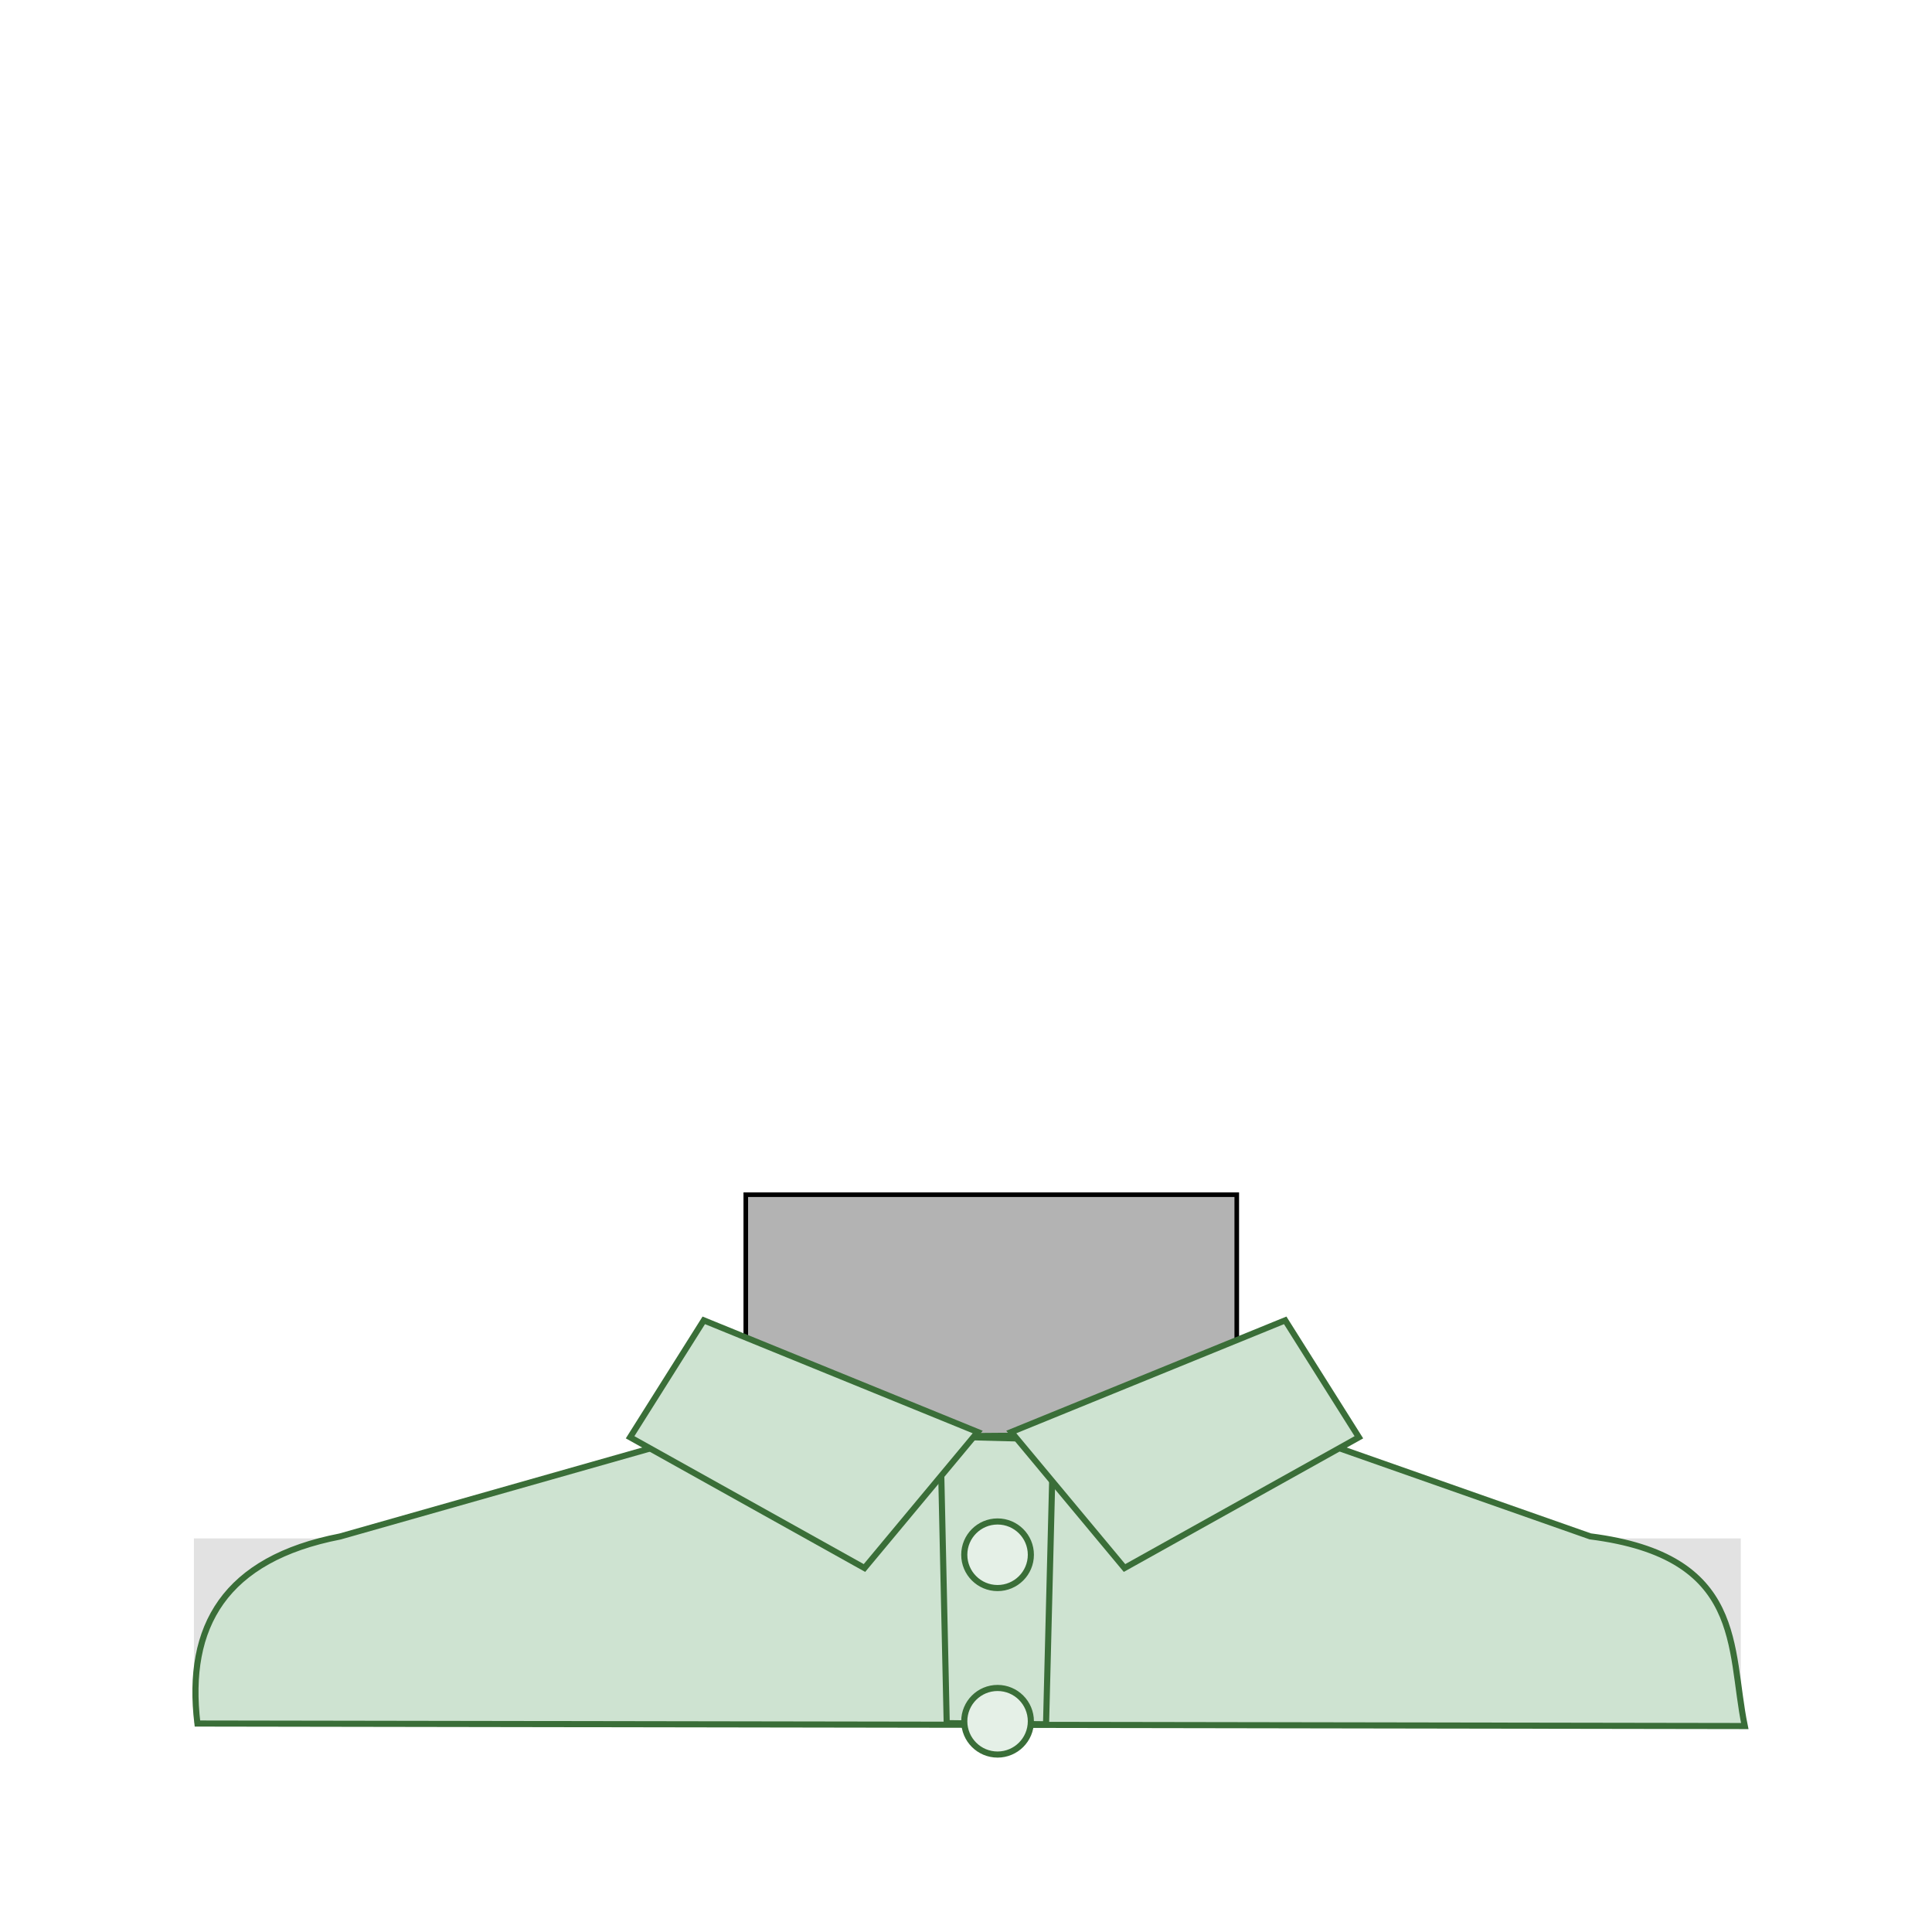 <?xml version="1.0" encoding="UTF-8" standalone="no"?>
<svg
   xmlns:dc="http://purl.org/dc/elements/1.1/"
   xmlns:cc="http://creativecommons.org/ns#"
   xmlns:rdf="http://www.w3.org/1999/02/22-rdf-syntax-ns#"
   xmlns:svg="http://www.w3.org/2000/svg"
   xmlns="http://www.w3.org/2000/svg"
   xmlns:sodipodi="http://sodipodi.sourceforge.net/DTD/sodipodi-0.dtd"
   xmlns:inkscape="http://www.inkscape.org/namespaces/inkscape"
   sodipodi:docname="collared_shirt.svg"
   inkscape:version="0.92+devel (cebbbba6da, 2018-12-20)"
   id="svg707"
   version="1.1"
   viewBox="0 0 210 210"
   height="210mm"
   width="210mm">
  <defs
     id="defs701" />
  <sodipodi:namedview
     inkscape:window-maximized="1"
     inkscape:window-y="0"
     inkscape:window-x="0"
     inkscape:window-height="738"
     inkscape:window-width="1366"
     showgrid="false"
     inkscape:document-rotation="0"
     inkscape:current-layer="contents"
     inkscape:document-units="mm"
     inkscape:cy="654.76265"
     inkscape:cx="374.86363"
     inkscape:zoom="1.2253785"
     inkscape:pageshadow="2"
     inkscape:pageopacity="0.0"
     borderopacity="1.0"
     bordercolor="#666666"
     pagecolor="#ffffff"
     id="base" />
  <style
     id="style4623">
     .hair_color {
         fill: blue !important;
     }
     .hair_color_outline {
         stroke: black !important;
     }
  .skin_color { fill: #b3b3b3 !important; }
  .skin_color_outline { stroke: black !important; }
  </style>
  <g
     style="display:inline;opacity:1"
     id="guide"
     inkscape:groupmode="layer"
     inkscape:label="guide"
     sodipodi:insensitive="true">
    <rect
       inkscape:label="#rect6583"
       y="167.219"
       x="21.078"
       height="20.069"
       width="168.136"
       id="guide_shirt"
       style="display:inline;opacity:1;vector-effect:none;fill:#000000;fill-opacity:0.116;stroke-width:0.15;stop-color:#000000" />
  </g>
  <g
     style="display:inline"
     inkscape:label="hints"
     id="layer7"
     inkscape:groupmode="layer"
     sodipodi:insensitive="true">
    <rect
       id="rect672"
       width="53.367"
       height="41.326"
       x="81.064"
       y="129.857"
       class="skin_color skin_color_outline"
       style="display:inline;stroke-width:0.5" />
    <path
       d="m 134.43,153.136 c 6.206,6.421 32.086,16.905 40.283,16.003 13.851,2.915 12.46,11.97 14.355,18.195 l -167.328,-0.437 c 0.417,-7.125 2.772,-16.179 12.361,-17.701 9.381,-0.616 38.418,-9.223 46.853,-16.366"
       id="path694"
       inkscape:connector-curvature="0"
       class="skin_color skin_clor_outline"
       sodipodi:nodetypes="cccccc"
       style="font-variation-settings:normal;display:inline;opacity:1;vector-effect:none;fill-opacity:1;stroke:#000000;stroke-width:0.5;stroke-linecap:butt;stroke-linejoin:miter;stroke-miterlimit:4;stroke-dasharray:none;stroke-dashoffset:0;stroke-opacity:1;stop-color:#000000;stop-opacity:1" />
  </g>
  <g
     inkscape:groupmode="layer"
     id="contents"
     inkscape:label="contents"
     style="display:inline">
    <path
       style="font-variation-settings:normal;opacity:1;vector-effect:none;fill:#cee3d1;fill-opacity:1;stroke:#3a6e38;stroke-width:0.665;stroke-linecap:butt;stroke-linejoin:miter;stroke-miterlimit:4;stroke-dasharray:none;stroke-dashoffset:0;stroke-opacity:1;stop-color:#000000;stop-opacity:1"
       d="m 74.549,156.336 -37.586,10.674 c -12.503,2.431 -16.778,9.737 -15.504,20.33 l 168.19,0.273 c -1.751,-8.485 0.09,-18.475 -16.798,-20.616 l -31.813,-11.18 z"
       id="path268"
       inkscape:connector-curvature="0"
       sodipodi:nodetypes="ccccccc" />
    <path
       style="font-variation-settings:normal;opacity:1;vector-effect:none;fill:#cee3d1;fill-opacity:1;stroke:#3a6e38;stroke-width:0.665;stroke-linecap:butt;stroke-linejoin:miter;stroke-miterlimit:4;stroke-dasharray:none;stroke-dashoffset:0;stroke-opacity:1;stop-color:#000000;stop-opacity:1"
       d="m 102.219,156.138 12.261,0.319 -0.779,30.965 -10.798,-0.123 z"
       id="path299"
       inkscape:connector-curvature="0"
       sodipodi:nodetypes="ccccc" />
    <path
       sodipodi:nodetypes="ccccc"
       style="font-variation-settings:normal;opacity:1;vector-effect:none;fill:#cee3d1;fill-opacity:1;stroke:#3a6e38;stroke-width:0.665;stroke-linecap:butt;stroke-linejoin:miter;stroke-miterlimit:4;stroke-dasharray:none;stroke-dashoffset:0;stroke-opacity:1;stop-color:#000000;stop-opacity:1"
       d="M 106.272,155.654 93.964,170.436 68.49,156.225 76.498,143.516 Z"
       id="path286"
       inkscape:connector-curvature="0" />
    <circle
       r="3.619"
       cy="168.996"
       cx="108.431"
       id="path274"
       style="font-variation-settings:normal;opacity:1;vector-effect:none;fill:#e5f0e7;fill-opacity:1;stroke:#3a6e38;stroke-width:0.665;stroke-linecap:butt;stroke-linejoin:miter;stroke-miterlimit:4;stroke-dasharray:none;stroke-dashoffset:0;stroke-opacity:1;stop-color:#000000;stop-opacity:1" />
    <path
       inkscape:connector-curvature="0"
       id="path286-6"
       d="m 109.922,155.654 12.308,14.782 25.475,-14.211 -8.009,-12.709 z"
       style="font-variation-settings:normal;display:inline;opacity:1;vector-effect:none;fill:#cee3d1;fill-opacity:1;stroke:#3a6e38;stroke-width:0.665;stroke-linecap:butt;stroke-linejoin:miter;stroke-miterlimit:4;stroke-dasharray:none;stroke-dashoffset:0;stroke-opacity:1;stop-color:#000000;stop-opacity:1"
       sodipodi:nodetypes="ccccc" />
    <circle
       style="font-variation-settings:normal;display:inline;opacity:1;vector-effect:none;fill:#e5f0e7;fill-opacity:1;stroke:#3a6e38;stroke-width:0.665;stroke-linecap:butt;stroke-linejoin:miter;stroke-miterlimit:4;stroke-dasharray:none;stroke-dashoffset:0;stroke-opacity:1;stop-color:#000000;stop-opacity:1"
       id="path274-0"
       cx="108.431"
       cy="187.093"
       r="3.619" />
  </g>
</svg>

